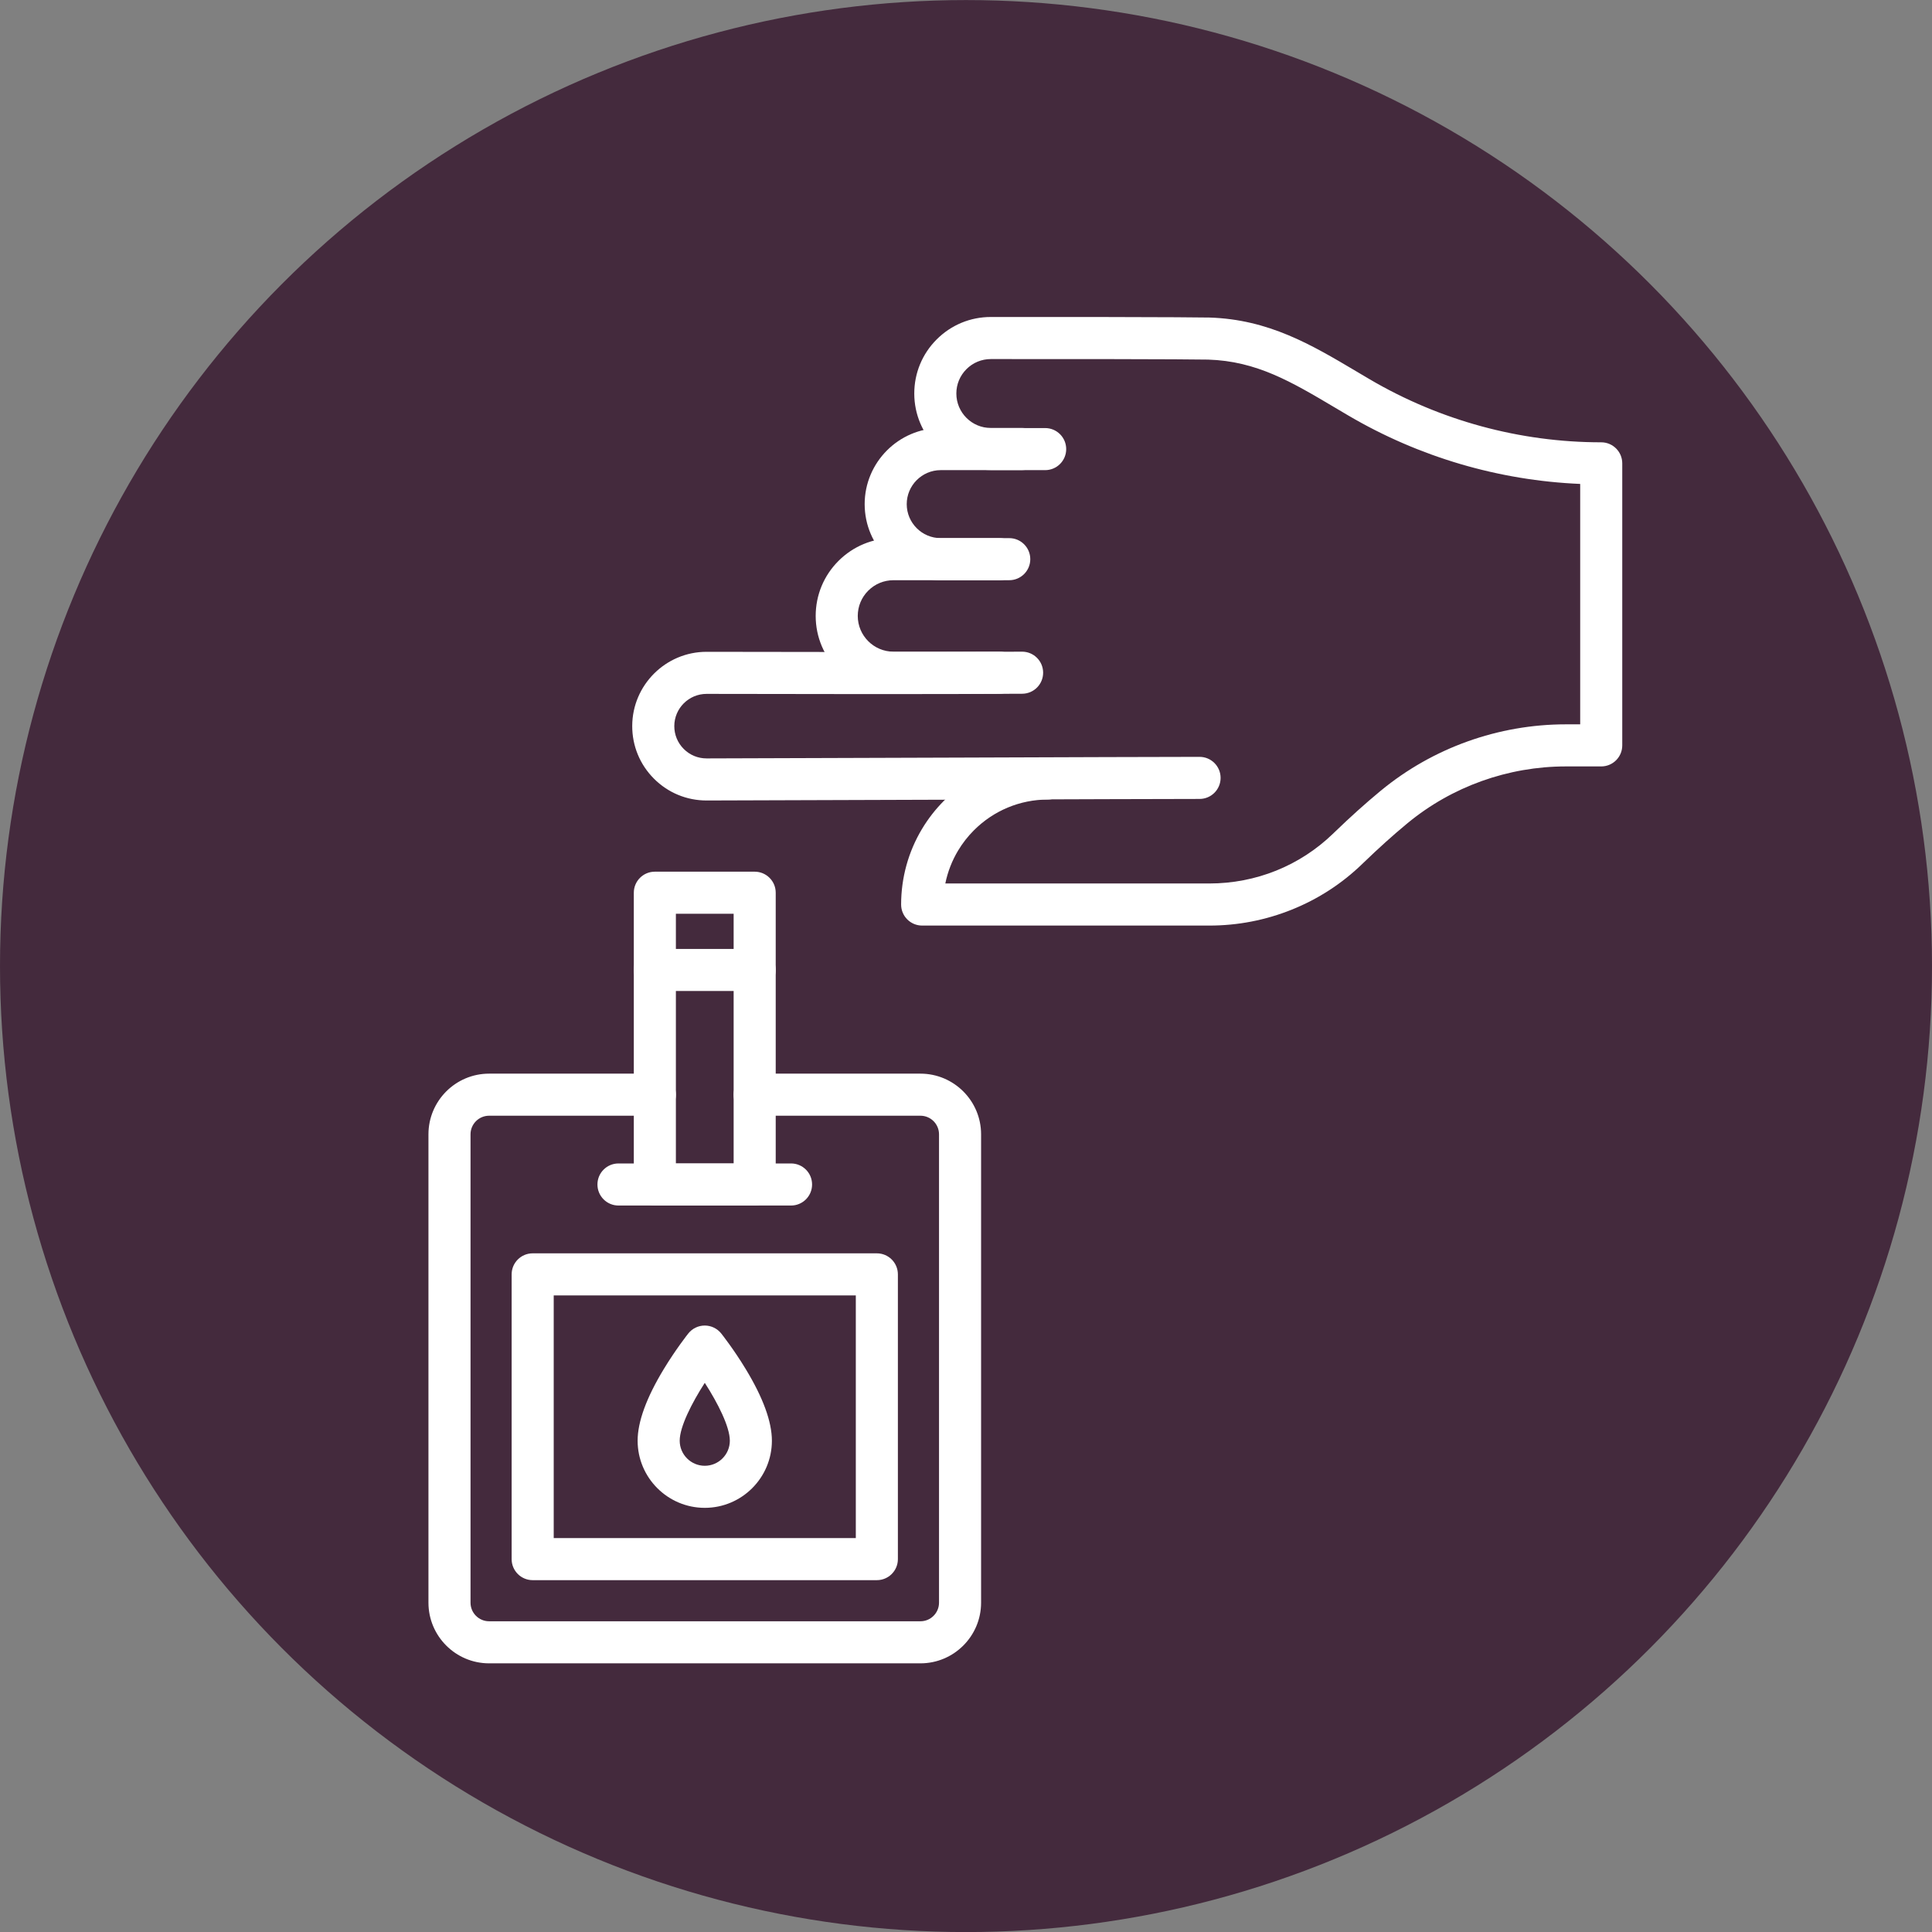 <?xml version="1.0" encoding="UTF-8"?>
<svg id="svg1933" width="116.63" height="116.63" version="1.1" viewBox="0 0 30.858 30.858" xmlns="http://www.w3.org/2000/svg" xmlns:cc="http://creativecommons.org/ns#" xmlns:dc="http://purl.org/dc/elements/1.1/" xmlns:rdf="http://www.w3.org/1999/02/22-rdf-syntax-ns#">
 <rect x="0" y="0" width="30.858" height="30.858" fill="#808080" stroke="none"/>
 <g id="layer1" transform="translate(0 -266.14)">
  <circle id="path853-5" cx="15.429" cy="281.57" r="15.429" fill="#42273b" fill-opacity=".959"/>
  <circle id="path853" cx="15.429" cy="281.57" r="0" fill="#031d44"/>
 </g>
 <g id="layer2">
  <g id="g18404" transform="matrix(.014 0 0 .014 5.317 4.755)" fill="#fff" stroke-width="19.355">
   <g id="g18376">
    <g id="g18374" fill="#fff" stroke-width="19.355">
     <g id="g18368">
      <g id="g18358">
       <path id="path18356" d="m760.47 322.3h-67c-47.86 0-86.79-38.93-86.79-86.79 0-47.6 38.72-86.54 86.31-86.79h0.13 119.48c13.26 0 24 10.74 24 24s-10.74 24-24 24h-119.43c-21.23 0.15-38.5 17.54-38.5 38.79 0 21.39 17.4 38.79 38.79 38.79h67c13.26 0 24 10.74 24 24s-10.74 24-23.99 24z" fill="#fff" stroke-width="19.355"/>
      </g>
      <g id="g18362">
       <path id="path18360" d="m760.47 451.83h-120.9c-48.95 0-88.77-39.82-88.77-88.77 0-23.74 9.26-46.06 26.06-62.83 16.76-16.73 39.03-25.94 62.7-25.94h0.18 131.88c13.26 0 24 10.74 24 24s-10.74 24-24 24h-131.93-0.08c-10.92 0-21.14 4.23-28.84 11.91-7.72 7.7-11.97 17.95-11.97 28.85 0 22.48 18.29 40.77 40.77 40.77h120.9c13.26 0 24 10.74 24 24s-10.75 24.01-24 24.01z" fill="#fff" stroke-width="19.355"/>
      </g>
      <g id="g18366">
       <path id="path18364" d="m999.84 716.31h-327.57c-13.26 0-24-10.74-24-24 0-30.46 8.25-60.3 23.85-86.28 7.02-11.7 15.46-22.53 25.09-32.18 31.57-31.66 73.57-49.19 118.28-49.34h0.08c13.22 0 23.95 10.69 24 23.92 0.04 13.26-10.67 24.04-23.92 24.08-31.91 0.1-61.91 12.62-84.45 35.23-6.88 6.89-12.9 14.62-17.92 22.98-6.98 11.63-11.9 24.34-14.59 37.57h301.16c53.15 0 103.28-20.18 141.16-56.82 0.69-0.69 1.34-1.31 1.96-1.88 17.77-17.16 34.56-32.27 51.32-46.16l1.35-1.11c59.13-48.75 134.05-75.6 210.97-75.6h16.38v-274.27c-92.94-3.94-183.88-30.69-264.38-77.97-3.86-2.27-7.66-4.52-11.43-6.75l-3.83-2.27c-50.02-29.68-89.52-53.12-144.82-54.85-7.51-0.23-54.93-0.46-120.77-0.59l-127.17-0.02h-0.01c-10.5 0-20.37 4.09-27.79 11.51s-11.52 17.3-11.52 27.8c0 21.67 17.63 39.31 39.31 39.31h35.8c13.25 0 24 10.74 24 24s-10.75 24-24 24h-35.8c-48.14 0-87.31-39.17-87.31-87.31 0-23.32 9.08-45.25 25.58-61.74 16.49-16.49 38.41-25.57 61.73-25.57h0.02l127.21 0.02c68.33 0.14 113.99 0.37 122.19 0.61 67.69 2.12 116.34 30.99 167.84 61.55l3.82 2.27c3.71 2.2 7.45 4.42 11.25 6.65 80.06 47.02 171.37 71.87 264.07 71.87 13.26 0 24 10.74 24 24v321.77c0 13.26-10.74 24-24 24h-40.38c-65.8 0-129.88 22.95-180.43 64.63l-1.26 1.04c-15.89 13.17-31.85 27.54-48.81 43.93-0.18 0.17-0.35 0.34-0.54 0.5-0.26 0.24-0.52 0.5-0.78 0.75-0.09 0.09-0.18 0.17-0.26 0.26-23.26 22.54-50.35 40.12-80.5 52.25-30.03 12.08-61.72 18.21-94.18 18.21z" fill="#fff" stroke-width="19.355"/>
      </g>
     </g>
     <g id="g18372">
      <path id="path18370" d="m426.3 573.6c-22.68 0-43.98-8.83-60.01-24.89-16.08-16.1-24.88-37.51-24.79-60.27 0.19-46.61 38.22-84.46 84.8-84.46h0.2c95.83 0.22 269.98 0.49 359.61-0.16h0.18c13.18 0 23.9 10.63 24 23.83 0.1 13.25-10.57 24.08-23.83 24.17-89.83 0.65-264.15 0.38-360.07 0.16h-0.09c-20.22 0-36.72 16.43-36.8 36.66-0.04 9.88 3.78 19.17 10.76 26.16 6.96 6.97 16.2 10.8 26.04 10.8h0.09c72.95-0.18 181.67-0.56 286.82-0.93 122.3-0.43 237.81-0.84 275.54-0.84 13.26 0 24 10.74 24 24s-10.74 24-24 24c-37.65 0-153.12 0.41-275.37 0.84-105.16 0.37-213.9 0.76-286.87 0.93h-0.21z" fill="#fff" stroke-width="19.355"/>
     </g>
    </g>
   </g>
   <g id="g18402">
    <g id="g18380">
     <path id="path18378" d="m670.3 1558h-492.08c-38.15 0-69.2-31.04-69.2-69.19v-534.38c0-38.15 31.04-69.19 69.2-69.19h189.1c13.26 0 24 10.74 24 24s-10.74 24-24 24h-189.1c-11.69 0-21.2 9.51-21.2 21.19v534.38c0 11.69 9.51 21.19 21.2 21.19h492.08c11.69 0 21.2-9.51 21.2-21.19v-534.38c0-11.69-9.51-21.19-21.2-21.19h-189.1c-13.26 0-24-10.74-24-24s10.74-24 24-24h189.1c38.15 0 69.2 31.04 69.2 69.19v534.38c-0.01 38.15-31.05 69.19-69.2 69.19z" fill="#fff" stroke-width="19.355"/>
    </g>
    <g id="g18384">
     <path id="path18382" d="m620.58 1463.1h-392.65c-13.26 0-24-10.74-24-24v-324.86c0-13.26 10.74-24 24-24h392.65c13.26 0 24 10.74 24 24v324.86c0 13.26-10.74 24-24 24zm-368.65-48h344.65v-276.86h-344.65z" fill="#fff" stroke-width="19.355"/>
    </g>
    <g id="g18388">
     <path id="path18386" d="m424.26 1380.6c-42.23 0-76.6-34.36-76.6-76.6 0-21.54 10.02-48.99 29.77-81.59 13.78-22.73 27.46-40.01 28.03-40.73 4.55-5.73 11.47-9.06 18.79-9.06s14.23 3.34 18.79 9.06c0.58 0.72 14.26 17.99 28.03 40.73 19.76 32.59 29.77 60.05 29.77 81.59 0.01 42.24-34.35 76.6-76.58 76.6zm0.01-142.61c-14.95 23.23-28.61 50.18-28.61 66.02 0 15.77 12.83 28.6 28.6 28.6s28.6-12.83 28.6-28.6c-0.01-15.9-13.65-42.82-28.59-66.02z" fill="#fff" stroke-width="19.355"/>
    </g>
    <g id="g18392">
     <path id="path18390" d="m522.69 1035.7h-196.87c-13.26 0-24-10.74-24-24s10.74-24 24-24h196.87c13.26 0 24 10.74 24 24s-10.74 24-24 24z" fill="#fff" stroke-width="19.355"/>
    </g>
    <g id="g18396">
     <path id="path18394" d="m481.2 1035.7h-113.89c-13.26 0-24-10.74-24-24v-332.87c0-13.26 10.74-24 24-24h113.89c13.26 0 24 10.74 24 24v332.87c0 13.25-10.74 24-24 24zm-89.89-48h65.89v-284.87h-65.89z" fill="#fff" stroke-width="19.355"/>
    </g>
    <g id="g18400">
     <path id="path18398" d="m481.2 790.96h-113.89c-13.26 0-24-10.74-24-24s10.74-24 24-24h113.89c13.26 0 24 10.74 24 24s-10.74 24-24 24z" fill="#fff" stroke-width="19.355"/>
    </g>
   </g>
  </g>
 </g>
</svg>
